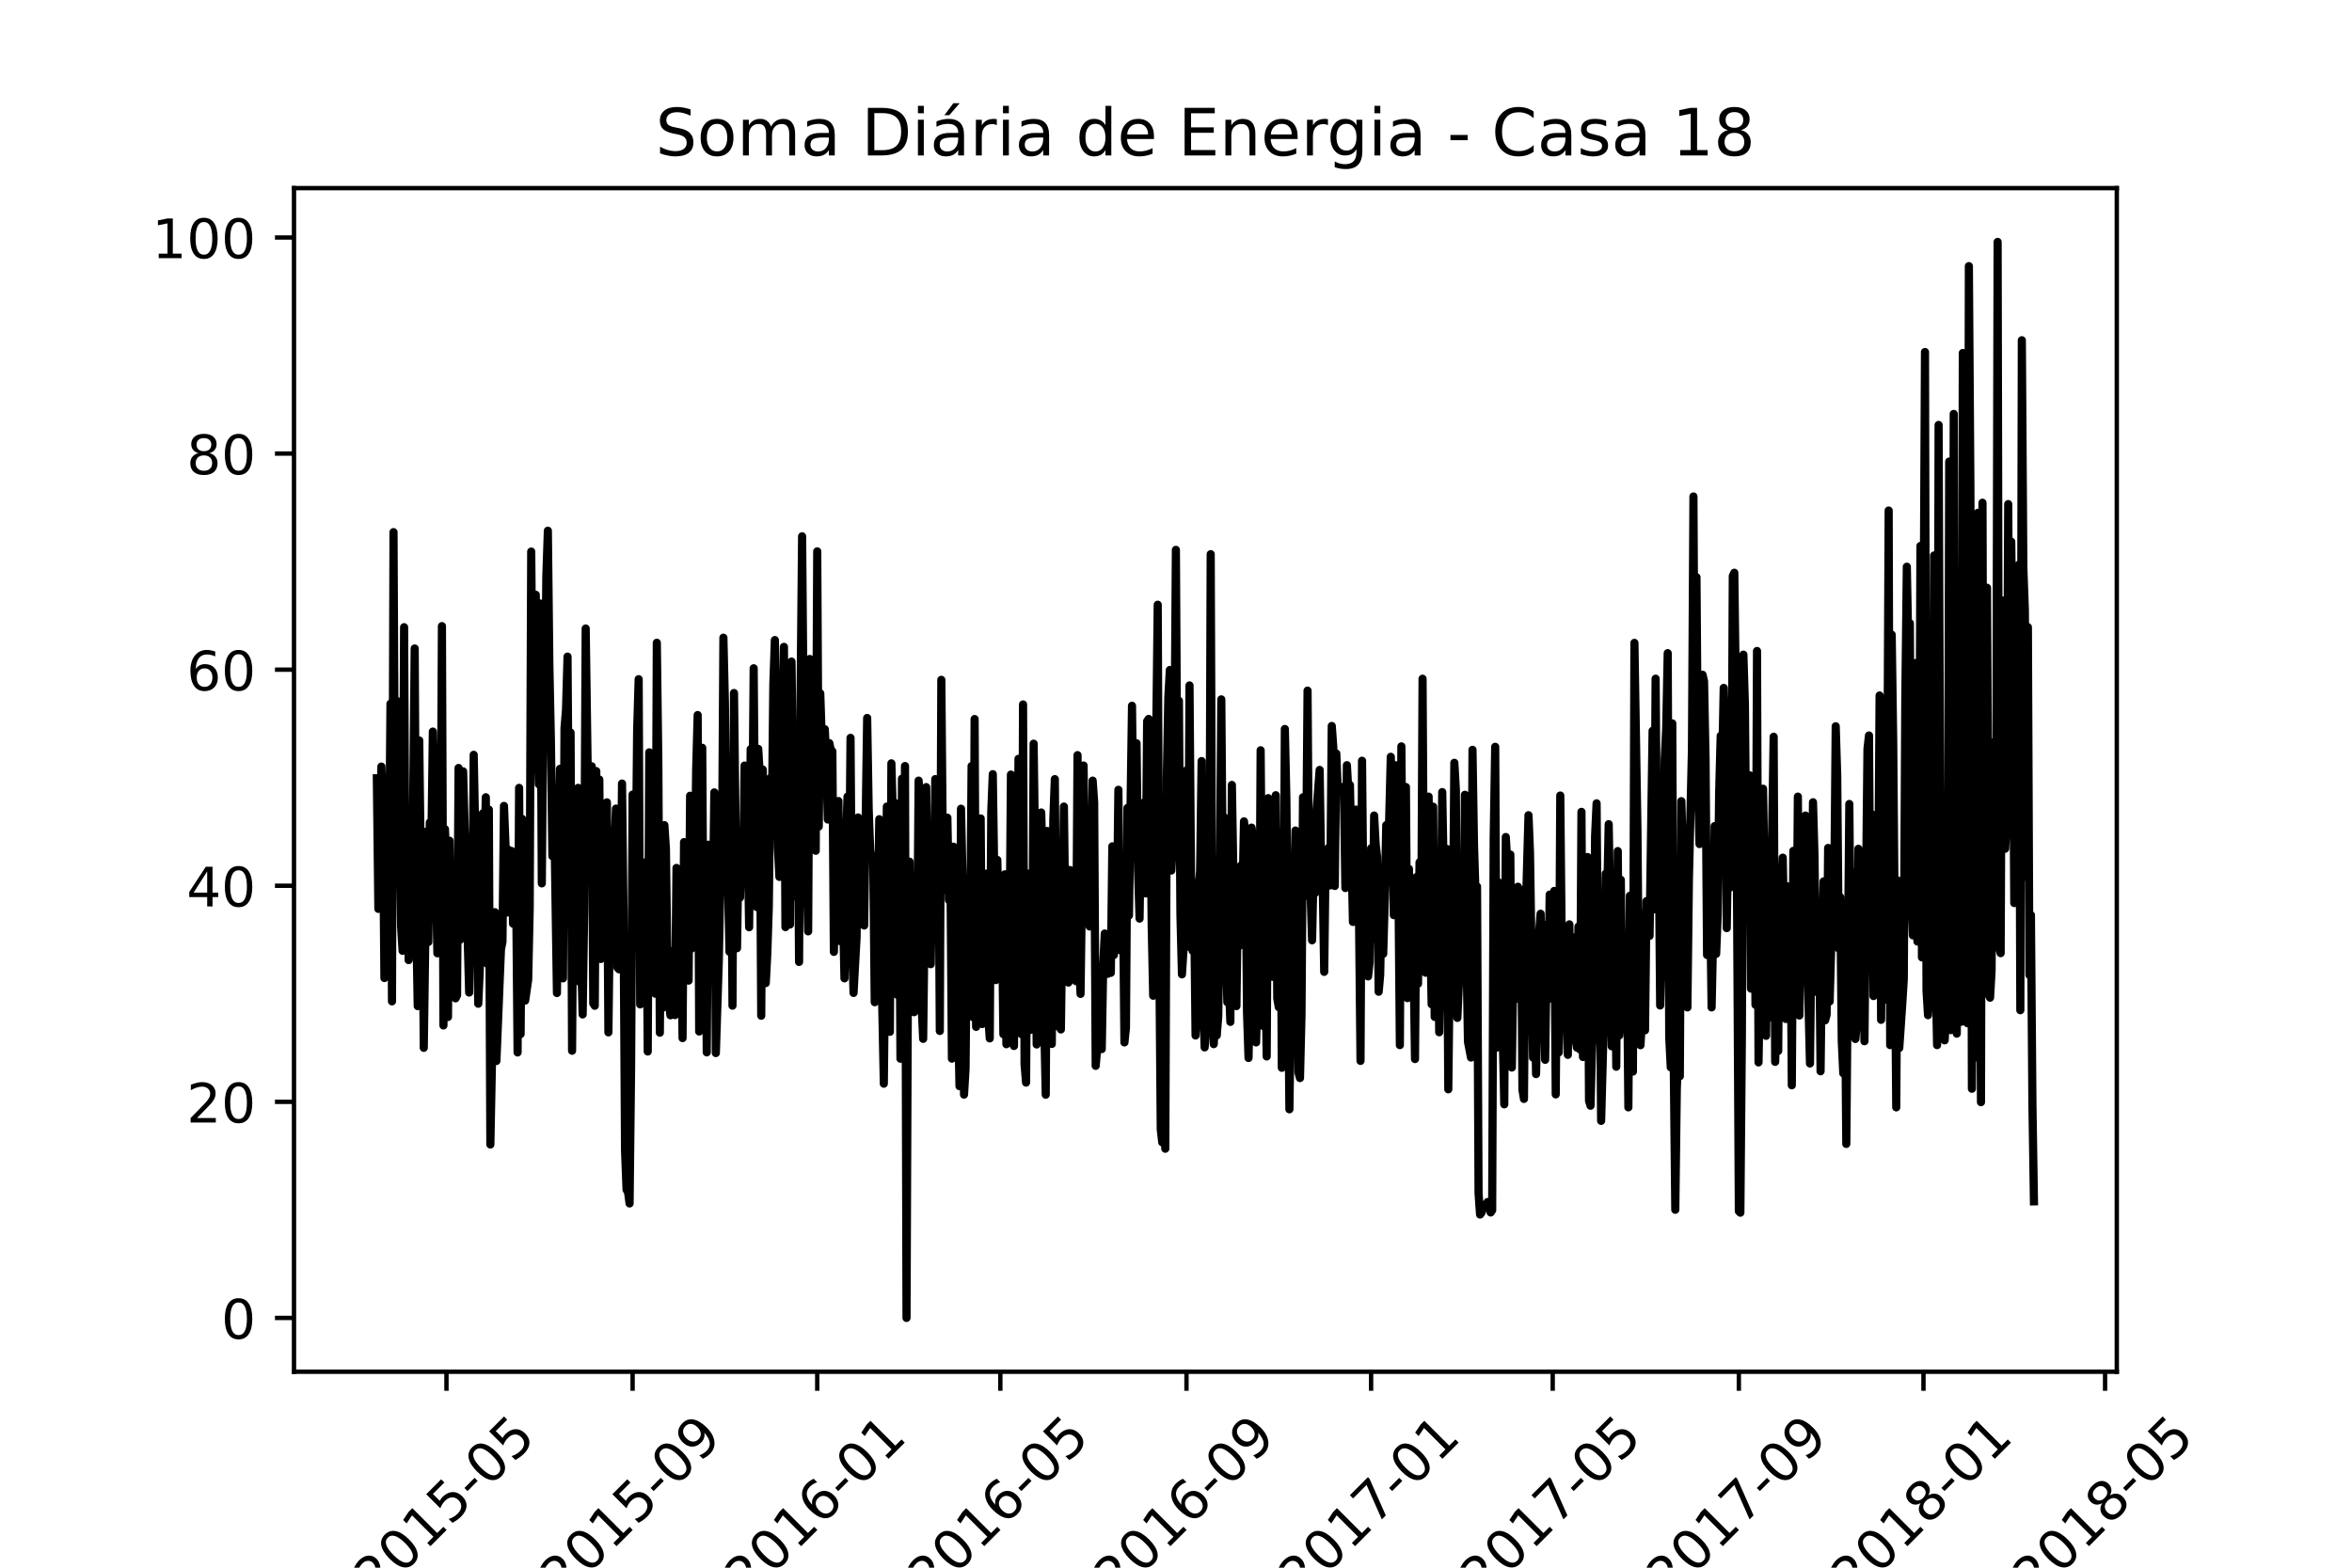 <?xml version="1.0" encoding="utf-8" standalone="no"?>
<!DOCTYPE svg PUBLIC "-//W3C//DTD SVG 1.1//EN"
  "http://www.w3.org/Graphics/SVG/1.1/DTD/svg11.dtd">
<!-- Created with matplotlib (https://matplotlib.org/) -->
<svg height="288pt" version="1.1" viewBox="0 0 432 288" width="432pt" xmlns="http://www.w3.org/2000/svg" xmlns:xlink="http://www.w3.org/1999/xlink">
 <defs>
  <style type="text/css">*{stroke-linecap:butt;stroke-linejoin:round;}</style>
 </defs>
 <g id="figure_1">
  <g id="patch_1">
   <path d="M 0 288 
L 432 288 
L 432 0 
L 0 0 
z
" style="fill:#ffffff;"/>
  </g>
  <g id="axes_1">
   <g id="patch_2">
    <path d="M 54 252 
L 388.8 252 
L 388.8 34.56 
L 54 34.56 
z
" style="fill:#ffffff;"/>
   </g>
   <g id="matplotlib.axis_1">
    <g id="xtick_1">
     <g id="line2d_1">
      <defs>
       <path d="M 0 0 
L 0 3.5 
" id="m7d81dd769a" style="stroke:#000000;stroke-width:0.8;"/>
      </defs>
      <g>
       <use style="stroke:#000000;stroke-width:0.8;" x="82.004" xlink:href="#m7d81dd769a" y="252"/>
      </g>
     </g>
     <g id="text_1">
      <!-- 2015-05 -->
      <g transform="translate(69.183 293.918)rotate(-45)scale(0.1 -0.1)">
       <defs>
        <path d="M 19.188 8.297 
L 53.609 8.297 
L 53.609 0 
L 7.328 0 
L 7.328 8.297 
Q 12.938 14.109 22.625 23.891 
Q 32.328 33.688 34.812 36.531 
Q 39.547 41.844 41.422 45.531 
Q 43.312 49.219 43.312 52.781 
Q 43.312 58.594 39.234 62.25 
Q 35.156 65.922 28.609 65.922 
Q 23.969 65.922 18.812 64.312 
Q 13.672 62.703 7.812 59.422 
L 7.812 69.391 
Q 13.766 71.781 18.938 73 
Q 24.125 74.219 28.422 74.219 
Q 39.75 74.219 46.484 68.547 
Q 53.219 62.891 53.219 53.422 
Q 53.219 48.922 51.531 44.891 
Q 49.859 40.875 45.406 35.406 
Q 44.188 33.984 37.641 27.219 
Q 31.109 20.453 19.188 8.297 
z
" id="DejaVuSans-50"/>
        <path d="M 31.781 66.406 
Q 24.172 66.406 20.328 58.906 
Q 16.5 51.422 16.5 36.375 
Q 16.5 21.391 20.328 13.891 
Q 24.172 6.391 31.781 6.391 
Q 39.453 6.391 43.281 13.891 
Q 47.125 21.391 47.125 36.375 
Q 47.125 51.422 43.281 58.906 
Q 39.453 66.406 31.781 66.406 
z
M 31.781 74.219 
Q 44.047 74.219 50.516 64.516 
Q 56.984 54.828 56.984 36.375 
Q 56.984 17.969 50.516 8.266 
Q 44.047 -1.422 31.781 -1.422 
Q 19.531 -1.422 13.062 8.266 
Q 6.594 17.969 6.594 36.375 
Q 6.594 54.828 13.062 64.516 
Q 19.531 74.219 31.781 74.219 
z
" id="DejaVuSans-48"/>
        <path d="M 12.406 8.297 
L 28.516 8.297 
L 28.516 63.922 
L 10.984 60.406 
L 10.984 69.391 
L 28.422 72.906 
L 38.281 72.906 
L 38.281 8.297 
L 54.391 8.297 
L 54.391 0 
L 12.406 0 
z
" id="DejaVuSans-49"/>
        <path d="M 10.797 72.906 
L 49.516 72.906 
L 49.516 64.594 
L 19.828 64.594 
L 19.828 46.734 
Q 21.969 47.469 24.109 47.828 
Q 26.266 48.188 28.422 48.188 
Q 40.625 48.188 47.75 41.5 
Q 54.891 34.812 54.891 23.391 
Q 54.891 11.625 47.562 5.094 
Q 40.234 -1.422 26.906 -1.422 
Q 22.312 -1.422 17.547 -0.641 
Q 12.797 0.141 7.719 1.703 
L 7.719 11.625 
Q 12.109 9.234 16.797 8.062 
Q 21.484 6.891 26.703 6.891 
Q 35.156 6.891 40.078 11.328 
Q 45.016 15.766 45.016 23.391 
Q 45.016 31 40.078 35.438 
Q 35.156 39.891 26.703 39.891 
Q 22.75 39.891 18.812 39.016 
Q 14.891 38.141 10.797 36.281 
z
" id="DejaVuSans-53"/>
        <path d="M 4.891 31.391 
L 31.203 31.391 
L 31.203 23.391 
L 4.891 23.391 
z
" id="DejaVuSans-45"/>
       </defs>
       <use xlink:href="#DejaVuSans-50"/>
       <use x="63.623" xlink:href="#DejaVuSans-48"/>
       <use x="127.246" xlink:href="#DejaVuSans-49"/>
       <use x="190.869" xlink:href="#DejaVuSans-53"/>
       <use x="254.492" xlink:href="#DejaVuSans-45"/>
       <use x="290.576" xlink:href="#DejaVuSans-48"/>
       <use x="354.199" xlink:href="#DejaVuSans-53"/>
      </g>
     </g>
    </g>
    <g id="xtick_2">
     <g id="line2d_2">
      <g>
       <use style="stroke:#000000;stroke-width:0.8;" x="116.193" xlink:href="#m7d81dd769a" y="252"/>
      </g>
     </g>
     <g id="text_2">
      <!-- 2015-09 -->
      <g transform="translate(103.372 293.918)rotate(-45)scale(0.1 -0.1)">
       <defs>
        <path d="M 10.984 1.516 
L 10.984 10.5 
Q 14.703 8.734 18.5 7.812 
Q 22.312 6.891 25.984 6.891 
Q 35.75 6.891 40.891 13.453 
Q 46.047 20.016 46.781 33.406 
Q 43.953 29.203 39.594 26.953 
Q 35.25 24.703 29.984 24.703 
Q 19.047 24.703 12.672 31.312 
Q 6.297 37.938 6.297 49.422 
Q 6.297 60.641 12.938 67.422 
Q 19.578 74.219 30.609 74.219 
Q 43.266 74.219 49.922 64.516 
Q 56.594 54.828 56.594 36.375 
Q 56.594 19.141 48.406 8.859 
Q 40.234 -1.422 26.422 -1.422 
Q 22.703 -1.422 18.891 -0.688 
Q 15.094 0.047 10.984 1.516 
z
M 30.609 32.422 
Q 37.25 32.422 41.125 36.953 
Q 45.016 41.5 45.016 49.422 
Q 45.016 57.281 41.125 61.844 
Q 37.25 66.406 30.609 66.406 
Q 23.969 66.406 20.094 61.844 
Q 16.219 57.281 16.219 49.422 
Q 16.219 41.5 20.094 36.953 
Q 23.969 32.422 30.609 32.422 
z
" id="DejaVuSans-57"/>
       </defs>
       <use xlink:href="#DejaVuSans-50"/>
       <use x="63.623" xlink:href="#DejaVuSans-48"/>
       <use x="127.246" xlink:href="#DejaVuSans-49"/>
       <use x="190.869" xlink:href="#DejaVuSans-53"/>
       <use x="254.492" xlink:href="#DejaVuSans-45"/>
       <use x="290.576" xlink:href="#DejaVuSans-48"/>
       <use x="354.199" xlink:href="#DejaVuSans-57"/>
      </g>
     </g>
    </g>
    <g id="xtick_3">
     <g id="line2d_3">
      <g>
       <use style="stroke:#000000;stroke-width:0.8;" x="150.104" xlink:href="#m7d81dd769a" y="252"/>
      </g>
     </g>
     <g id="text_3">
      <!-- 2016-01 -->
      <g transform="translate(137.283 293.918)rotate(-45)scale(0.1 -0.1)">
       <defs>
        <path d="M 33.016 40.375 
Q 26.375 40.375 22.484 35.828 
Q 18.609 31.297 18.609 23.391 
Q 18.609 15.531 22.484 10.953 
Q 26.375 6.391 33.016 6.391 
Q 39.656 6.391 43.531 10.953 
Q 47.406 15.531 47.406 23.391 
Q 47.406 31.297 43.531 35.828 
Q 39.656 40.375 33.016 40.375 
z
M 52.594 71.297 
L 52.594 62.312 
Q 48.875 64.062 45.094 64.984 
Q 41.312 65.922 37.594 65.922 
Q 27.828 65.922 22.672 59.328 
Q 17.531 52.734 16.797 39.406 
Q 19.672 43.656 24.016 45.922 
Q 28.375 48.188 33.594 48.188 
Q 44.578 48.188 50.953 41.516 
Q 57.328 34.859 57.328 23.391 
Q 57.328 12.156 50.688 5.359 
Q 44.047 -1.422 33.016 -1.422 
Q 20.359 -1.422 13.672 8.266 
Q 6.984 17.969 6.984 36.375 
Q 6.984 53.656 15.188 63.938 
Q 23.391 74.219 37.203 74.219 
Q 40.922 74.219 44.703 73.484 
Q 48.484 72.75 52.594 71.297 
z
" id="DejaVuSans-54"/>
       </defs>
       <use xlink:href="#DejaVuSans-50"/>
       <use x="63.623" xlink:href="#DejaVuSans-48"/>
       <use x="127.246" xlink:href="#DejaVuSans-49"/>
       <use x="190.869" xlink:href="#DejaVuSans-54"/>
       <use x="254.492" xlink:href="#DejaVuSans-45"/>
       <use x="290.576" xlink:href="#DejaVuSans-48"/>
       <use x="354.199" xlink:href="#DejaVuSans-49"/>
      </g>
     </g>
    </g>
    <g id="xtick_4">
     <g id="line2d_4">
      <g>
       <use style="stroke:#000000;stroke-width:0.8;" x="183.737" xlink:href="#m7d81dd769a" y="252"/>
      </g>
     </g>
     <g id="text_4">
      <!-- 2016-05 -->
      <g transform="translate(170.915 293.918)rotate(-45)scale(0.1 -0.1)">
       <use xlink:href="#DejaVuSans-50"/>
       <use x="63.623" xlink:href="#DejaVuSans-48"/>
       <use x="127.246" xlink:href="#DejaVuSans-49"/>
       <use x="190.869" xlink:href="#DejaVuSans-54"/>
       <use x="254.492" xlink:href="#DejaVuSans-45"/>
       <use x="290.576" xlink:href="#DejaVuSans-48"/>
       <use x="354.199" xlink:href="#DejaVuSans-53"/>
      </g>
     </g>
    </g>
    <g id="xtick_5">
     <g id="line2d_5">
      <g>
       <use style="stroke:#000000;stroke-width:0.8;" x="217.926" xlink:href="#m7d81dd769a" y="252"/>
      </g>
     </g>
     <g id="text_5">
      <!-- 2016-09 -->
      <g transform="translate(205.104 293.918)rotate(-45)scale(0.1 -0.1)">
       <use xlink:href="#DejaVuSans-50"/>
       <use x="63.623" xlink:href="#DejaVuSans-48"/>
       <use x="127.246" xlink:href="#DejaVuSans-49"/>
       <use x="190.869" xlink:href="#DejaVuSans-54"/>
       <use x="254.492" xlink:href="#DejaVuSans-45"/>
       <use x="290.576" xlink:href="#DejaVuSans-48"/>
       <use x="354.199" xlink:href="#DejaVuSans-57"/>
      </g>
     </g>
    </g>
    <g id="xtick_6">
     <g id="line2d_6">
      <g>
       <use style="stroke:#000000;stroke-width:0.8;" x="251.836" xlink:href="#m7d81dd769a" y="252"/>
      </g>
     </g>
     <g id="text_6">
      <!-- 2017-01 -->
      <g transform="translate(239.015 293.918)rotate(-45)scale(0.1 -0.1)">
       <defs>
        <path d="M 8.203 72.906 
L 55.078 72.906 
L 55.078 68.703 
L 28.609 0 
L 18.312 0 
L 43.219 64.594 
L 8.203 64.594 
z
" id="DejaVuSans-55"/>
       </defs>
       <use xlink:href="#DejaVuSans-50"/>
       <use x="63.623" xlink:href="#DejaVuSans-48"/>
       <use x="127.246" xlink:href="#DejaVuSans-49"/>
       <use x="190.869" xlink:href="#DejaVuSans-55"/>
       <use x="254.492" xlink:href="#DejaVuSans-45"/>
       <use x="290.576" xlink:href="#DejaVuSans-48"/>
       <use x="354.199" xlink:href="#DejaVuSans-49"/>
      </g>
     </g>
    </g>
    <g id="xtick_7">
     <g id="line2d_7">
      <g>
       <use style="stroke:#000000;stroke-width:0.8;" x="285.191" xlink:href="#m7d81dd769a" y="252"/>
      </g>
     </g>
     <g id="text_7">
      <!-- 2017-05 -->
      <g transform="translate(272.37 293.918)rotate(-45)scale(0.1 -0.1)">
       <use xlink:href="#DejaVuSans-50"/>
       <use x="63.623" xlink:href="#DejaVuSans-48"/>
       <use x="127.246" xlink:href="#DejaVuSans-49"/>
       <use x="190.869" xlink:href="#DejaVuSans-55"/>
       <use x="254.492" xlink:href="#DejaVuSans-45"/>
       <use x="290.576" xlink:href="#DejaVuSans-48"/>
       <use x="354.199" xlink:href="#DejaVuSans-53"/>
      </g>
     </g>
    </g>
    <g id="xtick_8">
     <g id="line2d_8">
      <g>
       <use style="stroke:#000000;stroke-width:0.8;" x="319.38" xlink:href="#m7d81dd769a" y="252"/>
      </g>
     </g>
     <g id="text_8">
      <!-- 2017-09 -->
      <g transform="translate(306.559 293.918)rotate(-45)scale(0.1 -0.1)">
       <use xlink:href="#DejaVuSans-50"/>
       <use x="63.623" xlink:href="#DejaVuSans-48"/>
       <use x="127.246" xlink:href="#DejaVuSans-49"/>
       <use x="190.869" xlink:href="#DejaVuSans-55"/>
       <use x="254.492" xlink:href="#DejaVuSans-45"/>
       <use x="290.576" xlink:href="#DejaVuSans-48"/>
       <use x="354.199" xlink:href="#DejaVuSans-57"/>
      </g>
     </g>
    </g>
    <g id="xtick_9">
     <g id="line2d_9">
      <g>
       <use style="stroke:#000000;stroke-width:0.8;" x="353.291" xlink:href="#m7d81dd769a" y="252"/>
      </g>
     </g>
     <g id="text_9">
      <!-- 2018-01 -->
      <g transform="translate(340.47 293.918)rotate(-45)scale(0.1 -0.1)">
       <defs>
        <path d="M 31.781 34.625 
Q 24.75 34.625 20.719 30.859 
Q 16.703 27.094 16.703 20.516 
Q 16.703 13.922 20.719 10.156 
Q 24.75 6.391 31.781 6.391 
Q 38.812 6.391 42.859 10.172 
Q 46.922 13.969 46.922 20.516 
Q 46.922 27.094 42.891 30.859 
Q 38.875 34.625 31.781 34.625 
z
M 21.922 38.812 
Q 15.578 40.375 12.031 44.719 
Q 8.5 49.078 8.5 55.328 
Q 8.5 64.062 14.719 69.141 
Q 20.953 74.219 31.781 74.219 
Q 42.672 74.219 48.875 69.141 
Q 55.078 64.062 55.078 55.328 
Q 55.078 49.078 51.531 44.719 
Q 48 40.375 41.703 38.812 
Q 48.828 37.156 52.797 32.312 
Q 56.781 27.484 56.781 20.516 
Q 56.781 9.906 50.312 4.234 
Q 43.844 -1.422 31.781 -1.422 
Q 19.734 -1.422 13.25 4.234 
Q 6.781 9.906 6.781 20.516 
Q 6.781 27.484 10.781 32.312 
Q 14.797 37.156 21.922 38.812 
z
M 18.312 54.391 
Q 18.312 48.734 21.844 45.562 
Q 25.391 42.391 31.781 42.391 
Q 38.141 42.391 41.719 45.562 
Q 45.312 48.734 45.312 54.391 
Q 45.312 60.062 41.719 63.234 
Q 38.141 66.406 31.781 66.406 
Q 25.391 66.406 21.844 63.234 
Q 18.312 60.062 18.312 54.391 
z
" id="DejaVuSans-56"/>
       </defs>
       <use xlink:href="#DejaVuSans-50"/>
       <use x="63.623" xlink:href="#DejaVuSans-48"/>
       <use x="127.246" xlink:href="#DejaVuSans-49"/>
       <use x="190.869" xlink:href="#DejaVuSans-56"/>
       <use x="254.492" xlink:href="#DejaVuSans-45"/>
       <use x="290.576" xlink:href="#DejaVuSans-48"/>
       <use x="354.199" xlink:href="#DejaVuSans-49"/>
      </g>
     </g>
    </g>
    <g id="xtick_10">
     <g id="line2d_10">
      <g>
       <use style="stroke:#000000;stroke-width:0.8;" x="386.646" xlink:href="#m7d81dd769a" y="252"/>
      </g>
     </g>
     <g id="text_10">
      <!-- 2018-05 -->
      <g transform="translate(373.825 293.918)rotate(-45)scale(0.1 -0.1)">
       <use xlink:href="#DejaVuSans-50"/>
       <use x="63.623" xlink:href="#DejaVuSans-48"/>
       <use x="127.246" xlink:href="#DejaVuSans-49"/>
       <use x="190.869" xlink:href="#DejaVuSans-56"/>
       <use x="254.492" xlink:href="#DejaVuSans-45"/>
       <use x="290.576" xlink:href="#DejaVuSans-48"/>
       <use x="354.199" xlink:href="#DejaVuSans-53"/>
      </g>
     </g>
    </g>
   </g>
   <g id="matplotlib.axis_2">
    <g id="ytick_1">
     <g id="line2d_11">
      <defs>
       <path d="M 0 0 
L -3.5 0 
" id="mc00e867833" style="stroke:#000000;stroke-width:0.8;"/>
      </defs>
      <g>
       <use style="stroke:#000000;stroke-width:0.8;" x="54" xlink:href="#mc00e867833" y="242.116"/>
      </g>
     </g>
     <g id="text_11">
      <!-- 0 -->
      <g transform="translate(40.638 245.916)scale(0.1 -0.1)">
       <use xlink:href="#DejaVuSans-48"/>
      </g>
     </g>
    </g>
    <g id="ytick_2">
     <g id="line2d_12">
      <g>
       <use style="stroke:#000000;stroke-width:0.8;" x="54" xlink:href="#mc00e867833" y="202.419"/>
      </g>
     </g>
     <g id="text_12">
      <!-- 20 -->
      <g transform="translate(34.275 206.218)scale(0.1 -0.1)">
       <use xlink:href="#DejaVuSans-50"/>
       <use x="63.623" xlink:href="#DejaVuSans-48"/>
      </g>
     </g>
    </g>
    <g id="ytick_3">
     <g id="line2d_13">
      <g>
       <use style="stroke:#000000;stroke-width:0.8;" x="54" xlink:href="#mc00e867833" y="162.722"/>
      </g>
     </g>
     <g id="text_13">
      <!-- 40 -->
      <g transform="translate(34.275 166.521)scale(0.1 -0.1)">
       <defs>
        <path d="M 37.797 64.312 
L 12.891 25.391 
L 37.797 25.391 
z
M 35.203 72.906 
L 47.609 72.906 
L 47.609 25.391 
L 58.016 25.391 
L 58.016 17.188 
L 47.609 17.188 
L 47.609 0 
L 37.797 0 
L 37.797 17.188 
L 4.891 17.188 
L 4.891 26.703 
z
" id="DejaVuSans-52"/>
       </defs>
       <use xlink:href="#DejaVuSans-52"/>
       <use x="63.623" xlink:href="#DejaVuSans-48"/>
      </g>
     </g>
    </g>
    <g id="ytick_4">
     <g id="line2d_14">
      <g>
       <use style="stroke:#000000;stroke-width:0.8;" x="54" xlink:href="#mc00e867833" y="123.024"/>
      </g>
     </g>
     <g id="text_14">
      <!-- 60 -->
      <g transform="translate(34.275 126.824)scale(0.1 -0.1)">
       <use xlink:href="#DejaVuSans-54"/>
       <use x="63.623" xlink:href="#DejaVuSans-48"/>
      </g>
     </g>
    </g>
    <g id="ytick_5">
     <g id="line2d_15">
      <g>
       <use style="stroke:#000000;stroke-width:0.8;" x="54" xlink:href="#mc00e867833" y="83.327"/>
      </g>
     </g>
     <g id="text_15">
      <!-- 80 -->
      <g transform="translate(34.275 87.126)scale(0.1 -0.1)">
       <use xlink:href="#DejaVuSans-56"/>
       <use x="63.623" xlink:href="#DejaVuSans-48"/>
      </g>
     </g>
    </g>
    <g id="ytick_6">
     <g id="line2d_16">
      <g>
       <use style="stroke:#000000;stroke-width:0.8;" x="54" xlink:href="#mc00e867833" y="43.63"/>
      </g>
     </g>
     <g id="text_16">
      <!-- 100 -->
      <g transform="translate(27.913 47.429)scale(0.1 -0.1)">
       <use xlink:href="#DejaVuSans-49"/>
       <use x="63.623" xlink:href="#DejaVuSans-48"/>
       <use x="127.246" xlink:href="#DejaVuSans-48"/>
      </g>
     </g>
    </g>
   </g>
   <g id="line2d_17">
    <path clip-path="url(#pcb80ed7076)" d="M 69.218 142.972 
L 69.496 166.969 
L 69.774 157.105 
L 70.052 140.829 
L 70.33 148.907 
L 70.608 179.673 
L 70.886 155.715 
L 71.164 156.589 
L 71.442 162.067 
L 71.72 129.277 
L 71.998 183.96 
L 72.276 97.757 
L 72.554 153.988 
L 72.832 153.77 
L 73.11 128.86 
L 73.666 170.125 
L 73.943 174.671 
L 74.221 115.224 
L 74.499 170.125 
L 74.777 150.475 
L 75.055 176.378 
L 75.333 164.468 
L 75.611 165.322 
L 75.889 147.796 
L 76.167 119.134 
L 76.445 169.053 
L 76.723 184.833 
L 77.001 136.025 
L 77.279 158.653 
L 77.557 158.752 
L 77.835 192.495 
L 78.391 152.738 
L 78.669 173.063 
L 78.947 151.09 
L 79.225 155.398 
L 79.503 134.398 
L 80.336 175.127 
L 80.614 141.186 
L 80.892 168.418 
L 81.17 115.025 
L 81.448 188.386 
L 81.726 152.321 
L 82.004 159.03 
L 82.282 186.838 
L 82.56 154.445 
L 82.838 172.686 
L 83.116 159.01 
L 83.394 159.764 
L 83.672 183.404 
L 83.95 182.828 
L 84.228 141.087 
L 84.506 172.646 
L 84.784 166.89 
L 85.062 141.702 
L 86.174 182.342 
L 86.452 153.691 
L 86.73 173.222 
L 87.007 138.665 
L 87.563 167.684 
L 87.841 184.396 
L 88.119 178.243 
L 88.675 149.423 
L 88.953 157.779 
L 89.231 146.466 
L 89.509 177.062 
L 89.787 148.728 
L 90.065 210.259 
L 90.899 167.575 
L 91.177 194.916 
L 92.011 174.432 
L 92.289 173.003 
L 92.567 148.054 
L 92.845 155.199 
L 93.123 167.644 
L 93.4 156.112 
L 93.678 166.811 
L 93.956 156.33 
L 94.234 169.689 
L 94.512 169.113 
L 94.79 162.484 
L 95.068 193.348 
L 95.346 144.739 
L 95.624 189.974 
L 95.902 150.435 
L 96.18 176.358 
L 96.458 183.821 
L 97.014 179.97 
L 97.292 166.811 
L 97.57 101.33 
L 97.848 131.5 
L 98.126 112.663 
L 98.404 109.269 
L 98.682 134.04 
L 98.96 144.084 
L 99.238 110.877 
L 99.516 162.285 
L 99.794 128.046 
L 100.071 133.802 
L 100.349 105.855 
L 100.627 97.499 
L 100.905 122.31 
L 101.183 135.966 
L 101.461 157.283 
L 101.739 145.89 
L 102.295 182.431 
L 102.573 156.648 
L 102.851 141.246 
L 103.129 156.43 
L 103.407 179.732 
L 103.685 133.782 
L 103.963 130.349 
L 104.241 120.623 
L 104.519 160.221 
L 104.797 134.576 
L 105.075 193.031 
L 105.353 150.693 
L 105.631 175.226 
L 105.909 166.195 
L 106.187 144.739 
L 106.465 180.387 
L 106.742 176.001 
L 107.02 186.362 
L 107.298 167.307 
L 107.576 115.462 
L 108.132 154.842 
L 108.41 144.024 
L 108.688 140.769 
L 108.966 184.337 
L 109.244 184.774 
L 109.522 141.662 
L 109.8 171.594 
L 110.078 143.211 
L 110.356 176.179 
L 110.634 168.16 
L 110.912 164.25 
L 111.19 171.515 
L 111.468 147.399 
L 111.746 189.656 
L 112.024 167.763 
L 112.302 172.011 
L 112.58 169.232 
L 112.858 155.973 
L 113.135 148.55 
L 113.413 177.747 
L 113.691 178.065 
L 113.969 169.808 
L 114.247 143.945 
L 114.525 167.644 
L 114.803 211.311 
L 115.081 218.556 
L 115.359 219.022 
L 115.637 221.087 
L 115.915 196.167 
L 116.193 145.969 
L 116.471 167.545 
L 116.749 162.702 
L 117.027 134.279 
L 117.305 124.771 
L 117.583 184.516 
L 117.861 177.846 
L 118.139 179.196 
L 118.417 173.857 
L 118.695 158.335 
L 118.973 193.17 
L 119.251 138.209 
L 119.529 173.202 
L 119.806 175.127 
L 120.084 153.71 
L 120.362 182.551 
L 120.64 118.082 
L 120.918 140.174 
L 121.196 189.716 
L 121.474 156.489 
L 121.752 185.111 
L 122.03 151.587 
L 122.308 155.914 
L 122.586 177.291 
L 122.864 184.476 
L 123.142 186.52 
L 123.42 176.864 
L 123.698 174.621 
L 123.976 186.481 
L 124.254 159.447 
L 124.532 169.133 
L 124.81 167.098 
L 125.088 167.088 
L 125.366 190.708 
L 125.644 154.703 
L 125.922 177.132 
L 126.2 163.674 
L 126.477 180.149 
L 126.755 146.188 
L 127.033 174.254 
L 127.589 163.714 
L 127.867 141.384 
L 128.145 131.361 
L 128.423 189.498 
L 128.979 137.375 
L 129.257 182.749 
L 129.535 157.601 
L 129.813 193.328 
L 130.091 155.179 
L 130.369 179.375 
L 130.647 162.94 
L 130.925 166.771 
L 131.203 145.573 
L 131.481 193.457 
L 132.037 176.08 
L 132.315 161.63 
L 132.593 160.479 
L 132.87 117.149 
L 133.148 129.178 
L 133.426 154.048 
L 133.704 161.61 
L 133.982 174.849 
L 134.26 146.585 
L 134.538 184.754 
L 134.816 127.312 
L 135.372 174.194 
L 135.65 155.517 
L 135.928 164.885 
L 136.206 153.294 
L 136.484 162.126 
L 136.762 140.64 
L 137.04 155.02 
L 137.318 153.155 
L 137.596 170.344 
L 137.874 137.633 
L 138.152 155.368 
L 138.43 122.766 
L 138.708 157.124 
L 138.986 166.632 
L 139.264 137.574 
L 139.541 142.079 
L 139.819 186.6 
L 140.097 141.365 
L 140.653 180.605 
L 140.931 175.167 
L 141.209 166.533 
L 141.487 142.933 
L 141.765 150.435 
L 142.043 125.654 
L 142.321 117.586 
L 142.599 129.436 
L 142.877 155.735 
L 143.155 161.094 
L 143.433 146.029 
L 143.711 160.796 
L 143.989 118.836 
L 144.267 170.324 
L 144.545 147.895 
L 145.101 169.847 
L 145.379 121.536 
L 145.657 144.243 
L 145.934 148.252 
L 146.212 164.726 
L 146.49 139.539 
L 146.768 176.715 
L 147.046 127.371 
L 147.324 98.531 
L 147.88 163.198 
L 148.158 159.189 
L 148.436 171.098 
L 148.714 121.059 
L 148.992 140.71 
L 149.27 127.57 
L 149.826 156.291 
L 150.104 101.29 
L 150.382 151.845 
L 150.66 127.371 
L 151.216 144.382 
L 151.494 133.961 
L 151.772 140.094 
L 152.05 150.555 
L 152.328 136.522 
L 152.605 137.832 
L 152.883 138.01 
L 153.161 174.869 
L 153.439 158.018 
L 153.717 165.084 
L 153.995 147.16 
L 154.273 172.884 
L 154.551 165.441 
L 154.829 167.307 
L 155.107 179.732 
L 155.385 155.616 
L 155.663 146.347 
L 155.941 165.739 
L 156.219 135.549 
L 156.497 173.182 
L 156.775 182.412 
L 157.331 172.15 
L 157.609 150.177 
L 157.887 168.795 
L 158.165 153.611 
L 158.721 170.026 
L 159.276 131.897 
L 159.554 148.649 
L 159.832 156.35 
L 160.11 157.641 
L 160.388 157.76 
L 160.666 184.119 
L 161.222 168.418 
L 161.5 150.495 
L 161.778 171.634 
L 162.334 199.084 
L 162.89 148.173 
L 163.446 189.557 
L 163.724 140.233 
L 164.28 160.221 
L 164.558 147.577 
L 164.836 182.769 
L 165.114 149.264 
L 165.392 194.499 
L 165.669 143.052 
L 165.947 187.969 
L 166.225 140.729 
L 166.503 242.116 
L 166.781 173.758 
L 167.059 158.296 
L 167.337 182.352 
L 167.615 167.823 
L 167.893 185.945 
L 168.171 168.557 
L 168.449 177.211 
L 168.727 143.409 
L 169.005 148.193 
L 169.283 184.853 
L 169.561 190.847 
L 170.117 144.6 
L 170.395 166.533 
L 170.673 173.797 
L 170.951 177.132 
L 171.229 158.97 
L 171.507 167.684 
L 171.785 143.131 
L 172.063 159.308 
L 172.34 146.744 
L 172.618 189.398 
L 172.896 124.89 
L 173.174 156.211 
L 173.452 163.436 
L 173.73 161.372 
L 174.008 150.217 
L 174.286 165.362 
L 174.564 159.506 
L 174.842 194.48 
L 175.12 155.537 
L 175.398 166.334 
L 175.676 186.798 
L 175.954 185.29 
L 176.232 199.541 
L 176.51 148.57 
L 176.788 160.995 
L 177.066 201.089 
L 177.344 196.365 
L 177.622 168.2 
L 177.9 164.071 
L 178.178 174.035 
L 178.456 140.729 
L 178.733 186.878 
L 179.011 132.095 
L 179.289 188.644 
L 179.567 183.106 
L 179.845 180.863 
L 180.123 150.356 
L 180.401 188.128 
L 180.679 162.94 
L 180.957 167.605 
L 181.235 160.479 
L 181.513 186.897 
L 181.791 190.768 
L 182.069 149.185 
L 182.347 142.218 
L 182.903 180.05 
L 183.181 157.978 
L 183.459 172.17 
L 183.737 169.034 
L 184.015 167.545 
L 184.293 189.994 
L 184.571 160.618 
L 184.849 191.83 
L 185.127 162.464 
L 185.404 176.358 
L 185.682 142.297 
L 185.96 188.317 
L 186.238 192.157 
L 186.516 165.62 
L 186.794 174.631 
L 187.072 139.4 
L 187.35 154.207 
L 187.628 189.994 
L 187.906 129.416 
L 188.184 195.551 
L 188.462 198.886 
L 188.74 160.479 
L 189.296 189.2 
L 189.574 186.679 
L 189.852 136.621 
L 190.13 157.74 
L 190.408 191.879 
L 190.686 166.91 
L 190.964 187.87 
L 191.242 149.264 
L 191.52 159.149 
L 191.798 188.068 
L 192.075 201.109 
L 192.353 152.658 
L 192.631 180.069 
L 192.909 173.698 
L 193.187 191.78 
L 193.465 150.614 
L 193.743 143.131 
L 194.021 179.931 
L 194.299 188.525 
L 194.577 156.668 
L 194.855 189.12 
L 195.411 148.173 
L 195.689 170.741 
L 195.967 162.841 
L 196.245 180.506 
L 196.523 159.824 
L 196.801 167.108 
L 197.079 177.33 
L 197.357 172.805 
L 197.635 180.248 
L 197.913 138.725 
L 198.191 176.576 
L 198.468 182.59 
L 199.024 140.63 
L 199.302 161.789 
L 199.858 157.482 
L 200.136 170.205 
L 200.414 162.98 
L 200.692 143.409 
L 200.97 147.409 
L 201.248 195.809 
L 201.526 192.614 
L 201.804 182.431 
L 202.082 184.813 
L 202.36 192.733 
L 202.638 177.092 
L 202.916 171.495 
L 203.194 173.003 
L 203.472 178.898 
L 203.75 172.348 
L 204.028 178.72 
L 204.306 155.477 
L 204.584 175.445 
L 204.862 161.233 
L 205.139 169.034 
L 205.417 145.096 
L 205.695 174.552 
L 205.973 160.161 
L 206.251 164.052 
L 206.529 191.502 
L 206.807 188.763 
L 207.085 148.431 
L 207.363 168.18 
L 207.919 129.654 
L 208.197 153.135 
L 208.475 141.444 
L 208.753 136.541 
L 209.031 159.883 
L 209.309 168.756 
L 209.587 148.371 
L 209.865 155.1 
L 210.143 147.418 
L 210.421 164.131 
L 210.699 132.492 
L 210.977 132.075 
L 211.255 143.608 
L 211.533 169.907 
L 211.81 182.928 
L 212.644 111.095 
L 212.922 174.69 
L 213.2 207.5 
L 213.478 209.862 
L 213.756 202.737 
L 214.034 211.033 
L 214.312 142.814 
L 214.59 128.086 
L 214.868 123.084 
L 215.146 159.923 
L 215.424 154.465 
L 215.702 140.571 
L 215.98 101.012 
L 216.258 149.344 
L 216.536 128.741 
L 216.814 168.001 
L 217.092 178.998 
L 217.37 174.542 
L 217.648 168.16 
L 217.926 141.523 
L 218.203 173.897 
L 218.481 125.922 
L 218.759 161.154 
L 219.037 174.651 
L 219.315 165.223 
L 219.593 190.232 
L 219.871 185.389 
L 220.149 163 
L 220.427 160.042 
L 220.705 139.816 
L 220.983 183.305 
L 221.261 192.415 
L 221.539 188.604 
L 221.817 151.547 
L 222.095 177.628 
L 222.373 101.806 
L 222.651 170.8 
L 222.929 191.82 
L 223.207 186.62 
L 223.485 190.212 
L 223.763 186.639 
L 224.041 165.6 
L 224.319 128.483 
L 224.597 163.158 
L 224.874 150.158 
L 225.152 173.301 
L 225.43 184.119 
L 225.708 180.923 
L 225.986 187.731 
L 226.264 144.203 
L 226.542 161.015 
L 226.82 162.186 
L 227.098 184.833 
L 227.376 163.674 
L 227.654 173.758 
L 227.932 159.01 
L 228.21 164.667 
L 228.488 150.892 
L 228.766 153.353 
L 229.044 185.984 
L 229.322 194.361 
L 229.6 181.816 
L 229.878 152.043 
L 230.156 154.286 
L 230.434 161.749 
L 230.712 191.502 
L 230.99 180.963 
L 231.267 184.535 
L 231.545 137.832 
L 231.823 170.502 
L 232.101 188.545 
L 232.379 175.941 
L 232.657 194.083 
L 232.935 146.624 
L 233.213 166.215 
L 233.491 148.748 
L 233.769 179.454 
L 234.325 146.089 
L 234.603 183.464 
L 234.881 185.032 
L 235.159 152.837 
L 235.437 196.167 
L 235.715 183.345 
L 235.993 133.921 
L 236.271 146.664 
L 236.827 203.789 
L 237.383 165.858 
L 237.661 168.954 
L 237.938 152.579 
L 238.216 166.691 
L 238.494 197.04 
L 238.772 198.052 
L 239.05 186.421 
L 239.328 146.466 
L 239.606 151.051 
L 239.884 160.519 
L 240.162 126.875 
L 240.44 164.746 
L 240.718 164.052 
L 240.996 172.745 
L 241.274 159.447 
L 241.552 164.052 
L 241.83 148.669 
L 242.386 141.444 
L 242.664 159.883 
L 242.942 162.027 
L 243.22 178.541 
L 243.498 156.271 
L 243.776 162.543 
L 244.054 155.735 
L 244.332 162.662 
L 244.609 133.366 
L 244.887 137.216 
L 245.165 162.761 
L 245.443 138.427 
L 245.721 145.394 
L 245.999 144.54 
L 246.277 145.394 
L 246.555 144.64 
L 246.833 144.501 
L 247.111 163.139 
L 247.389 140.571 
L 247.667 145.493 
L 247.945 144.203 
L 248.501 169.371 
L 249.057 148.728 
L 249.335 166.87 
L 249.613 168.458 
L 249.891 194.896 
L 250.169 139.757 
L 250.447 169.45 
L 250.725 175.623 
L 251.002 169.55 
L 251.28 179.375 
L 251.558 176.755 
L 251.836 155.834 
L 252.114 172.507 
L 252.392 149.82 
L 252.67 155.08 
L 252.948 157.521 
L 253.226 182.193 
L 253.504 179.057 
L 253.782 164.528 
L 254.06 175.226 
L 254.338 165.481 
L 254.616 151.587 
L 254.894 160.638 
L 255.45 139.032 
L 256.006 168.121 
L 256.284 140.571 
L 256.562 147.756 
L 256.84 161.154 
L 257.118 191.999 
L 257.396 137.117 
L 257.673 169.431 
L 257.951 174.671 
L 258.229 144.58 
L 258.507 183.364 
L 258.785 159.625 
L 259.063 175.901 
L 259.341 162.642 
L 259.619 175.723 
L 259.897 194.559 
L 260.175 161.114 
L 260.453 180.724 
L 260.731 158.415 
L 261.009 177.092 
L 261.287 124.692 
L 261.565 171.932 
L 261.843 178.7 
L 262.121 171.435 
L 262.399 146.347 
L 262.677 170.304 
L 262.955 184.496 
L 263.233 148.193 
L 263.511 186.818 
L 264.067 162.92 
L 264.344 189.637 
L 264.622 172.587 
L 264.9 145.513 
L 265.178 160.737 
L 265.456 184.932 
L 265.734 155.953 
L 266.012 200.117 
L 266.29 176.259 
L 266.568 177.866 
L 266.846 173.678 
L 267.124 140.134 
L 267.402 145.037 
L 267.68 186.997 
L 267.958 180.645 
L 268.236 170.185 
L 268.514 169.808 
L 268.792 179.931 
L 269.07 146.009 
L 269.348 174.849 
L 269.626 191.383 
L 270.182 194.281 
L 270.46 137.752 
L 270.737 155.298 
L 271.015 164.25 
L 271.293 162.861 
L 271.571 219.201 
L 271.849 223.121 
L 272.127 222.764 
L 272.405 221.633 
L 272.683 221.315 
L 272.961 221.454 
L 273.239 220.819 
L 273.795 222.744 
L 274.073 222.327 
L 274.351 153.929 
L 274.629 137.196 
L 274.907 192.455 
L 275.185 162.047 
L 275.463 167.505 
L 275.741 167.982 
L 276.019 190.649 
L 276.297 202.876 
L 276.575 153.77 
L 276.853 158.573 
L 277.131 195.512 
L 277.408 156.985 
L 277.686 196.117 
L 277.964 177.489 
L 278.242 183.622 
L 278.52 181.757 
L 278.798 162.9 
L 279.076 181.002 
L 279.354 163.516 
L 279.632 200.196 
L 279.91 201.883 
L 280.188 169.609 
L 280.744 149.761 
L 281.022 156.688 
L 281.578 194.301 
L 281.856 178.998 
L 282.134 197.318 
L 282.69 171.356 
L 282.968 167.863 
L 283.246 178.382 
L 283.524 169.887 
L 283.801 194.698 
L 284.079 176.139 
L 284.357 183.583 
L 284.635 164.349 
L 284.913 181.657 
L 285.191 169.986 
L 285.469 163.674 
L 285.747 201.05 
L 286.025 167.863 
L 286.303 193.348 
L 286.581 146.148 
L 286.859 174.591 
L 287.137 172.785 
L 287.415 177.489 
L 287.971 193.785 
L 288.249 169.808 
L 288.527 189.16 
L 288.805 176.715 
L 289.083 172.209 
L 289.361 190.728 
L 289.639 192.455 
L 289.917 170.225 
L 290.195 192.792 
L 290.472 149.145 
L 290.75 194.182 
L 291.028 162.603 
L 291.306 185.607 
L 291.584 157.442 
L 291.862 202.221 
L 292.14 203.134 
L 292.418 192.346 
L 292.696 187.468 
L 292.974 153.611 
L 293.252 147.577 
L 293.53 182.352 
L 293.808 173.38 
L 294.086 205.912 
L 294.642 185.051 
L 294.92 160.499 
L 295.198 164.985 
L 295.476 151.408 
L 295.754 167.366 
L 296.032 192.217 
L 296.588 166.195 
L 296.866 195.968 
L 297.143 156.35 
L 297.421 190.212 
L 297.699 161.63 
L 297.977 184.436 
L 298.255 189.12 
L 298.811 174.651 
L 299.089 203.431 
L 299.367 164.568 
L 299.645 192.296 
L 299.923 196.861 
L 300.201 118.102 
L 300.757 152.639 
L 301.035 184.972 
L 301.313 192.018 
L 301.591 186.977 
L 301.869 167.803 
L 302.147 189.279 
L 302.425 165.54 
L 302.703 166.374 
L 302.981 171.932 
L 303.536 134.259 
L 303.814 167.049 
L 304.092 124.682 
L 304.37 159.209 
L 304.648 153.294 
L 304.926 184.714 
L 305.482 163.337 
L 305.76 139.419 
L 306.038 133.802 
L 306.316 119.988 
L 306.594 190.55 
L 306.872 196.087 
L 307.15 132.889 
L 307.428 195.968 
L 307.706 222.248 
L 307.984 199.958 
L 308.262 193.368 
L 308.54 197.715 
L 308.818 147.18 
L 309.096 157.66 
L 309.374 177.648 
L 309.652 166.751 
L 309.93 185.071 
L 310.207 161.59 
L 310.763 137.812 
L 311.041 91.207 
L 311.319 143.965 
L 311.597 106.034 
L 311.875 142.992 
L 312.153 155.06 
L 312.431 133.802 
L 312.709 123.957 
L 312.987 125.128 
L 313.265 139.36 
L 313.543 175.445 
L 313.821 171.693 
L 314.099 165.203 
L 314.377 185.071 
L 314.655 171.832 
L 314.933 151.765 
L 315.211 175.236 
L 315.489 168.22 
L 315.767 145.414 
L 316.045 135.172 
L 316.323 140.332 
L 316.6 126.379 
L 316.878 137.375 
L 317.156 170.502 
L 317.434 152.46 
L 317.712 163.099 
L 317.99 161.511 
L 318.268 105.816 
L 318.546 105.22 
L 318.824 126.835 
L 319.38 222.506 
L 319.658 222.784 
L 319.936 190.331 
L 320.214 120.265 
L 320.492 129.316 
L 320.77 160.876 
L 321.048 157.382 
L 321.326 142.417 
L 321.604 181.618 
L 321.882 177.291 
L 322.16 156.45 
L 322.438 184.595 
L 322.716 119.591 
L 322.994 195.174 
L 323.271 178.7 
L 323.549 180.208 
L 323.827 144.898 
L 324.105 162.702 
L 324.383 190.292 
L 324.661 164.965 
L 324.939 186.977 
L 325.773 135.35 
L 326.051 195.075 
L 326.329 184.019 
L 326.607 193.07 
L 326.885 159.725 
L 327.163 163.833 
L 327.441 157.561 
L 327.997 187.195 
L 328.275 162.821 
L 328.553 178.879 
L 328.831 162.861 
L 329.109 199.382 
L 329.387 156.311 
L 329.665 183.662 
L 329.942 181.419 
L 330.22 146.347 
L 330.498 186.56 
L 330.776 168.736 
L 331.332 174.472 
L 331.61 149.82 
L 331.888 172.805 
L 332.444 195.373 
L 333 147.379 
L 333.278 157.382 
L 333.556 180.685 
L 333.834 182.312 
L 334.112 169.252 
L 334.39 196.802 
L 334.668 173.539 
L 334.946 161.928 
L 335.224 187.453 
L 335.502 186.421 
L 335.78 155.775 
L 336.058 183.98 
L 336.335 174.313 
L 336.613 173.639 
L 336.891 165.322 
L 337.169 133.425 
L 337.447 142.496 
L 337.725 174.254 
L 338.003 164.806 
L 338.281 191.145 
L 338.559 197.179 
L 338.837 178.184 
L 339.115 210.15 
L 339.671 147.696 
L 339.949 178.779 
L 340.227 177.251 
L 340.505 160.3 
L 340.783 190.867 
L 341.061 187.791 
L 341.339 155.934 
L 341.617 176.517 
L 341.895 169.907 
L 342.173 166.136 
L 342.451 191.284 
L 343.006 137.574 
L 343.284 135.112 
L 343.562 177.569 
L 343.84 149.602 
L 344.118 182.987 
L 344.396 180.903 
L 344.674 155.695 
L 344.952 169.331 
L 345.23 127.768 
L 345.508 187.354 
L 345.786 143.905 
L 346.064 183.702 
L 346.342 141.603 
L 346.62 152.162 
L 346.898 93.787 
L 347.176 191.999 
L 347.454 116.593 
L 347.732 136.125 
L 348.288 203.431 
L 348.566 161.749 
L 348.844 192.534 
L 349.4 184.362 
L 349.677 179.792 
L 349.955 128.165 
L 350.233 104.109 
L 350.511 119.015 
L 350.789 114.49 
L 351.067 163.933 
L 351.345 171.832 
L 351.623 157.214 
L 351.901 121.794 
L 352.179 172.964 
L 352.457 167.108 
L 352.735 100.298 
L 353.013 175.881 
L 353.569 64.669 
L 353.847 181.955 
L 354.125 186.5 
L 354.403 180.566 
L 354.681 139.618 
L 354.959 168.359 
L 355.237 102.044 
L 355.515 177.549 
L 355.793 191.999 
L 356.07 78.067 
L 356.348 147.518 
L 356.626 176.139 
L 356.904 170.125 
L 357.182 191.125 
L 357.46 185.627 
L 357.738 183.483 
L 358.016 84.796 
L 358.294 189.24 
L 358.572 183.404 
L 358.85 76.043 
L 359.128 182.193 
L 359.406 189.885 
L 359.684 155.08 
L 359.962 181.707 
L 360.24 187.711 
L 360.518 64.848 
L 360.796 130.587 
L 361.074 112.723 
L 361.352 187.969 
L 361.63 48.89 
L 361.908 89.302 
L 362.186 200.017 
L 362.464 152.162 
L 362.741 150.038 
L 363.019 194.261 
L 363.297 94.204 
L 363.853 202.479 
L 364.131 92.358 
L 364.409 182.61 
L 364.687 167.823 
L 364.965 107.979 
L 365.243 166.215 
L 365.521 183.285 
L 365.799 178.343 
L 366.077 136.383 
L 366.355 142.774 
L 366.633 159.209 
L 366.911 44.444 
L 367.189 174.075 
L 367.467 175.107 
L 367.745 110.301 
L 368.023 147.22 
L 368.301 155.914 
L 368.579 149.78 
L 368.857 92.606 
L 369.134 138.248 
L 369.412 99.504 
L 369.69 123.322 
L 369.968 165.898 
L 370.524 117.05 
L 370.802 103.751 
L 371.08 185.587 
L 371.358 62.506 
L 371.636 104.387 
L 371.914 112.088 
L 372.192 161.154 
L 372.47 115.204 
L 372.748 179.117 
L 373.026 168.101 
L 373.304 202.935 
L 373.582 220.7 
L 373.582 220.7 
" style="fill:none;stroke:#000000;stroke-linecap:square;stroke-width:1.5;"/>
   </g>
   <g id="patch_3">
    <path d="M 54 252 
L 54 34.56 
" style="fill:none;stroke:#000000;stroke-linecap:square;stroke-linejoin:miter;stroke-width:0.8;"/>
   </g>
   <g id="patch_4">
    <path d="M 388.8 252 
L 388.8 34.56 
" style="fill:none;stroke:#000000;stroke-linecap:square;stroke-linejoin:miter;stroke-width:0.8;"/>
   </g>
   <g id="patch_5">
    <path d="M 54 252 
L 388.8 252 
" style="fill:none;stroke:#000000;stroke-linecap:square;stroke-linejoin:miter;stroke-width:0.8;"/>
   </g>
   <g id="patch_6">
    <path d="M 54 34.56 
L 388.8 34.56 
" style="fill:none;stroke:#000000;stroke-linecap:square;stroke-linejoin:miter;stroke-width:0.8;"/>
   </g>
   <g id="text_17">
    <!-- Soma Diária de Energia - Casa 18 -->
    <g transform="translate(120.413 28.56)scale(0.12 -0.12)">
     <defs>
      <path d="M 53.516 70.516 
L 53.516 60.891 
Q 47.906 63.578 42.922 64.891 
Q 37.938 66.219 33.297 66.219 
Q 25.25 66.219 20.875 63.094 
Q 16.5 59.969 16.5 54.203 
Q 16.5 49.359 19.406 46.891 
Q 22.312 44.438 30.422 42.922 
L 36.375 41.703 
Q 47.406 39.594 52.656 34.297 
Q 57.906 29 57.906 20.125 
Q 57.906 9.516 50.797 4.047 
Q 43.703 -1.422 29.984 -1.422 
Q 24.812 -1.422 18.969 -0.25 
Q 13.141 0.922 6.891 3.219 
L 6.891 13.375 
Q 12.891 10.016 18.656 8.297 
Q 24.422 6.594 29.984 6.594 
Q 38.422 6.594 43.016 9.906 
Q 47.609 13.234 47.609 19.391 
Q 47.609 24.75 44.312 27.781 
Q 41.016 30.812 33.5 32.328 
L 27.484 33.5 
Q 16.453 35.688 11.516 40.375 
Q 6.594 45.062 6.594 53.422 
Q 6.594 63.094 13.406 68.656 
Q 20.219 74.219 32.172 74.219 
Q 37.312 74.219 42.625 73.281 
Q 47.953 72.359 53.516 70.516 
z
" id="DejaVuSans-83"/>
      <path d="M 30.609 48.391 
Q 23.391 48.391 19.188 42.75 
Q 14.984 37.109 14.984 27.297 
Q 14.984 17.484 19.156 11.844 
Q 23.344 6.203 30.609 6.203 
Q 37.797 6.203 41.984 11.859 
Q 46.188 17.531 46.188 27.297 
Q 46.188 37.016 41.984 42.703 
Q 37.797 48.391 30.609 48.391 
z
M 30.609 56 
Q 42.328 56 49.016 48.375 
Q 55.719 40.766 55.719 27.297 
Q 55.719 13.875 49.016 6.219 
Q 42.328 -1.422 30.609 -1.422 
Q 18.844 -1.422 12.172 6.219 
Q 5.516 13.875 5.516 27.297 
Q 5.516 40.766 12.172 48.375 
Q 18.844 56 30.609 56 
z
" id="DejaVuSans-111"/>
      <path d="M 52 44.188 
Q 55.375 50.25 60.062 53.125 
Q 64.75 56 71.094 56 
Q 79.641 56 84.281 50.016 
Q 88.922 44.047 88.922 33.016 
L 88.922 0 
L 79.891 0 
L 79.891 32.719 
Q 79.891 40.578 77.094 44.375 
Q 74.312 48.188 68.609 48.188 
Q 61.625 48.188 57.562 43.547 
Q 53.516 38.922 53.516 30.906 
L 53.516 0 
L 44.484 0 
L 44.484 32.719 
Q 44.484 40.625 41.703 44.406 
Q 38.922 48.188 33.109 48.188 
Q 26.219 48.188 22.156 43.531 
Q 18.109 38.875 18.109 30.906 
L 18.109 0 
L 9.078 0 
L 9.078 54.688 
L 18.109 54.688 
L 18.109 46.188 
Q 21.188 51.219 25.484 53.609 
Q 29.781 56 35.688 56 
Q 41.656 56 45.828 52.969 
Q 50 49.953 52 44.188 
z
" id="DejaVuSans-109"/>
      <path d="M 34.281 27.484 
Q 23.391 27.484 19.188 25 
Q 14.984 22.516 14.984 16.5 
Q 14.984 11.719 18.141 8.906 
Q 21.297 6.109 26.703 6.109 
Q 34.188 6.109 38.703 11.406 
Q 43.219 16.703 43.219 25.484 
L 43.219 27.484 
z
M 52.203 31.203 
L 52.203 0 
L 43.219 0 
L 43.219 8.297 
Q 40.141 3.328 35.547 0.953 
Q 30.953 -1.422 24.312 -1.422 
Q 15.922 -1.422 10.953 3.297 
Q 6 8.016 6 15.922 
Q 6 25.141 12.172 29.828 
Q 18.359 34.516 30.609 34.516 
L 43.219 34.516 
L 43.219 35.406 
Q 43.219 41.609 39.141 45 
Q 35.062 48.391 27.688 48.391 
Q 23 48.391 18.547 47.266 
Q 14.109 46.141 10.016 43.891 
L 10.016 52.203 
Q 14.938 54.109 19.578 55.047 
Q 24.219 56 28.609 56 
Q 40.484 56 46.344 49.844 
Q 52.203 43.703 52.203 31.203 
z
" id="DejaVuSans-97"/>
      <path id="DejaVuSans-32"/>
      <path d="M 19.672 64.797 
L 19.672 8.109 
L 31.594 8.109 
Q 46.688 8.109 53.688 14.938 
Q 60.688 21.781 60.688 36.531 
Q 60.688 51.172 53.688 57.984 
Q 46.688 64.797 31.594 64.797 
z
M 9.812 72.906 
L 30.078 72.906 
Q 51.266 72.906 61.172 64.094 
Q 71.094 55.281 71.094 36.531 
Q 71.094 17.672 61.125 8.828 
Q 51.172 0 30.078 0 
L 9.812 0 
z
" id="DejaVuSans-68"/>
      <path d="M 9.422 54.688 
L 18.406 54.688 
L 18.406 0 
L 9.422 0 
z
M 9.422 75.984 
L 18.406 75.984 
L 18.406 64.594 
L 9.422 64.594 
z
" id="DejaVuSans-105"/>
      <path d="M 34.281 27.484 
Q 23.391 27.484 19.188 25 
Q 14.984 22.516 14.984 16.5 
Q 14.984 11.719 18.141 8.906 
Q 21.297 6.109 26.703 6.109 
Q 34.188 6.109 38.703 11.406 
Q 43.219 16.703 43.219 25.484 
L 43.219 27.484 
z
M 52.203 31.203 
L 52.203 0 
L 43.219 0 
L 43.219 8.297 
Q 40.141 3.328 35.547 0.953 
Q 30.953 -1.422 24.312 -1.422 
Q 15.922 -1.422 10.953 3.297 
Q 6 8.016 6 15.922 
Q 6 25.141 12.172 29.828 
Q 18.359 34.516 30.609 34.516 
L 43.219 34.516 
L 43.219 35.406 
Q 43.219 41.609 39.141 45 
Q 35.062 48.391 27.688 48.391 
Q 23 48.391 18.547 47.266 
Q 14.109 46.141 10.016 43.891 
L 10.016 52.203 
Q 14.938 54.109 19.578 55.047 
Q 24.219 56 28.609 56 
Q 40.484 56 46.344 49.844 
Q 52.203 43.703 52.203 31.203 
z
M 35.797 79.984 
L 45.516 79.984 
L 29.594 61.625 
L 22.125 61.625 
z
" id="DejaVuSans-225"/>
      <path d="M 41.109 46.297 
Q 39.594 47.172 37.812 47.578 
Q 36.031 48 33.891 48 
Q 26.266 48 22.188 43.047 
Q 18.109 38.094 18.109 28.812 
L 18.109 0 
L 9.078 0 
L 9.078 54.688 
L 18.109 54.688 
L 18.109 46.188 
Q 20.953 51.172 25.484 53.578 
Q 30.031 56 36.531 56 
Q 37.453 56 38.578 55.875 
Q 39.703 55.766 41.062 55.516 
z
" id="DejaVuSans-114"/>
      <path d="M 45.406 46.391 
L 45.406 75.984 
L 54.391 75.984 
L 54.391 0 
L 45.406 0 
L 45.406 8.203 
Q 42.578 3.328 38.25 0.953 
Q 33.938 -1.422 27.875 -1.422 
Q 17.969 -1.422 11.734 6.484 
Q 5.516 14.406 5.516 27.297 
Q 5.516 40.188 11.734 48.094 
Q 17.969 56 27.875 56 
Q 33.938 56 38.25 53.625 
Q 42.578 51.266 45.406 46.391 
z
M 14.797 27.297 
Q 14.797 17.391 18.875 11.75 
Q 22.953 6.109 30.078 6.109 
Q 37.203 6.109 41.297 11.75 
Q 45.406 17.391 45.406 27.297 
Q 45.406 37.203 41.297 42.844 
Q 37.203 48.484 30.078 48.484 
Q 22.953 48.484 18.875 42.844 
Q 14.797 37.203 14.797 27.297 
z
" id="DejaVuSans-100"/>
      <path d="M 56.203 29.594 
L 56.203 25.203 
L 14.891 25.203 
Q 15.484 15.922 20.484 11.062 
Q 25.484 6.203 34.422 6.203 
Q 39.594 6.203 44.453 7.469 
Q 49.312 8.734 54.109 11.281 
L 54.109 2.781 
Q 49.266 0.734 44.188 -0.344 
Q 39.109 -1.422 33.891 -1.422 
Q 20.797 -1.422 13.156 6.188 
Q 5.516 13.812 5.516 26.812 
Q 5.516 40.234 12.766 48.109 
Q 20.016 56 32.328 56 
Q 43.359 56 49.781 48.891 
Q 56.203 41.797 56.203 29.594 
z
M 47.219 32.234 
Q 47.125 39.594 43.094 43.984 
Q 39.062 48.391 32.422 48.391 
Q 24.906 48.391 20.391 44.141 
Q 15.875 39.891 15.188 32.172 
z
" id="DejaVuSans-101"/>
      <path d="M 9.812 72.906 
L 55.906 72.906 
L 55.906 64.594 
L 19.672 64.594 
L 19.672 43.016 
L 54.391 43.016 
L 54.391 34.719 
L 19.672 34.719 
L 19.672 8.297 
L 56.781 8.297 
L 56.781 0 
L 9.812 0 
z
" id="DejaVuSans-69"/>
      <path d="M 54.891 33.016 
L 54.891 0 
L 45.906 0 
L 45.906 32.719 
Q 45.906 40.484 42.875 44.328 
Q 39.844 48.188 33.797 48.188 
Q 26.516 48.188 22.312 43.547 
Q 18.109 38.922 18.109 30.906 
L 18.109 0 
L 9.078 0 
L 9.078 54.688 
L 18.109 54.688 
L 18.109 46.188 
Q 21.344 51.125 25.703 53.562 
Q 30.078 56 35.797 56 
Q 45.219 56 50.047 50.172 
Q 54.891 44.344 54.891 33.016 
z
" id="DejaVuSans-110"/>
      <path d="M 45.406 27.984 
Q 45.406 37.75 41.375 43.109 
Q 37.359 48.484 30.078 48.484 
Q 22.859 48.484 18.828 43.109 
Q 14.797 37.75 14.797 27.984 
Q 14.797 18.266 18.828 12.891 
Q 22.859 7.516 30.078 7.516 
Q 37.359 7.516 41.375 12.891 
Q 45.406 18.266 45.406 27.984 
z
M 54.391 6.781 
Q 54.391 -7.172 48.188 -13.984 
Q 42 -20.797 29.203 -20.797 
Q 24.469 -20.797 20.266 -20.094 
Q 16.062 -19.391 12.109 -17.922 
L 12.109 -9.188 
Q 16.062 -11.328 19.922 -12.344 
Q 23.781 -13.375 27.781 -13.375 
Q 36.625 -13.375 41.016 -8.766 
Q 45.406 -4.156 45.406 5.172 
L 45.406 9.625 
Q 42.625 4.781 38.281 2.391 
Q 33.938 0 27.875 0 
Q 17.828 0 11.672 7.656 
Q 5.516 15.328 5.516 27.984 
Q 5.516 40.672 11.672 48.328 
Q 17.828 56 27.875 56 
Q 33.938 56 38.281 53.609 
Q 42.625 51.219 45.406 46.391 
L 45.406 54.688 
L 54.391 54.688 
z
" id="DejaVuSans-103"/>
      <path d="M 64.406 67.281 
L 64.406 56.891 
Q 59.422 61.531 53.781 63.812 
Q 48.141 66.109 41.797 66.109 
Q 29.297 66.109 22.656 58.469 
Q 16.016 50.828 16.016 36.375 
Q 16.016 21.969 22.656 14.328 
Q 29.297 6.688 41.797 6.688 
Q 48.141 6.688 53.781 8.984 
Q 59.422 11.281 64.406 15.922 
L 64.406 5.609 
Q 59.234 2.094 53.438 0.328 
Q 47.656 -1.422 41.219 -1.422 
Q 24.656 -1.422 15.125 8.703 
Q 5.609 18.844 5.609 36.375 
Q 5.609 53.953 15.125 64.078 
Q 24.656 74.219 41.219 74.219 
Q 47.75 74.219 53.531 72.484 
Q 59.328 70.75 64.406 67.281 
z
" id="DejaVuSans-67"/>
      <path d="M 44.281 53.078 
L 44.281 44.578 
Q 40.484 46.531 36.375 47.5 
Q 32.281 48.484 27.875 48.484 
Q 21.188 48.484 17.844 46.438 
Q 14.5 44.391 14.5 40.281 
Q 14.5 37.156 16.891 35.375 
Q 19.281 33.594 26.516 31.984 
L 29.594 31.297 
Q 39.156 29.25 43.188 25.516 
Q 47.219 21.781 47.219 15.094 
Q 47.219 7.469 41.188 3.016 
Q 35.156 -1.422 24.609 -1.422 
Q 20.219 -1.422 15.453 -0.562 
Q 10.688 0.297 5.422 2 
L 5.422 11.281 
Q 10.406 8.688 15.234 7.391 
Q 20.062 6.109 24.812 6.109 
Q 31.156 6.109 34.562 8.281 
Q 37.984 10.453 37.984 14.406 
Q 37.984 18.062 35.516 20.016 
Q 33.062 21.969 24.703 23.781 
L 21.578 24.516 
Q 13.234 26.266 9.516 29.906 
Q 5.812 33.547 5.812 39.891 
Q 5.812 47.609 11.281 51.797 
Q 16.75 56 26.812 56 
Q 31.781 56 36.172 55.266 
Q 40.578 54.547 44.281 53.078 
z
" id="DejaVuSans-115"/>
     </defs>
     <use xlink:href="#DejaVuSans-83"/>
     <use x="63.477" xlink:href="#DejaVuSans-111"/>
     <use x="124.658" xlink:href="#DejaVuSans-109"/>
     <use x="222.07" xlink:href="#DejaVuSans-97"/>
     <use x="283.35" xlink:href="#DejaVuSans-32"/>
     <use x="315.137" xlink:href="#DejaVuSans-68"/>
     <use x="392.139" xlink:href="#DejaVuSans-105"/>
     <use x="419.922" xlink:href="#DejaVuSans-225"/>
     <use x="481.201" xlink:href="#DejaVuSans-114"/>
     <use x="522.314" xlink:href="#DejaVuSans-105"/>
     <use x="550.098" xlink:href="#DejaVuSans-97"/>
     <use x="611.377" xlink:href="#DejaVuSans-32"/>
     <use x="643.164" xlink:href="#DejaVuSans-100"/>
     <use x="706.641" xlink:href="#DejaVuSans-101"/>
     <use x="768.164" xlink:href="#DejaVuSans-32"/>
     <use x="799.951" xlink:href="#DejaVuSans-69"/>
     <use x="863.135" xlink:href="#DejaVuSans-110"/>
     <use x="926.514" xlink:href="#DejaVuSans-101"/>
     <use x="988.037" xlink:href="#DejaVuSans-114"/>
     <use x="1027.4" xlink:href="#DejaVuSans-103"/>
     <use x="1090.877" xlink:href="#DejaVuSans-105"/>
     <use x="1118.66" xlink:href="#DejaVuSans-97"/>
     <use x="1179.939" xlink:href="#DejaVuSans-32"/>
     <use x="1211.727" xlink:href="#DejaVuSans-45"/>
     <use x="1247.811" xlink:href="#DejaVuSans-32"/>
     <use x="1279.598" xlink:href="#DejaVuSans-67"/>
     <use x="1349.422" xlink:href="#DejaVuSans-97"/>
     <use x="1410.701" xlink:href="#DejaVuSans-115"/>
     <use x="1462.801" xlink:href="#DejaVuSans-97"/>
     <use x="1524.08" xlink:href="#DejaVuSans-32"/>
     <use x="1555.867" xlink:href="#DejaVuSans-49"/>
     <use x="1619.49" xlink:href="#DejaVuSans-56"/>
    </g>
   </g>
  </g>
 </g>
 <defs>
  <clipPath id="pcb80ed7076">
   <rect height="217.44" width="334.8" x="54" y="34.56"/>
  </clipPath>
 </defs>
</svg>
